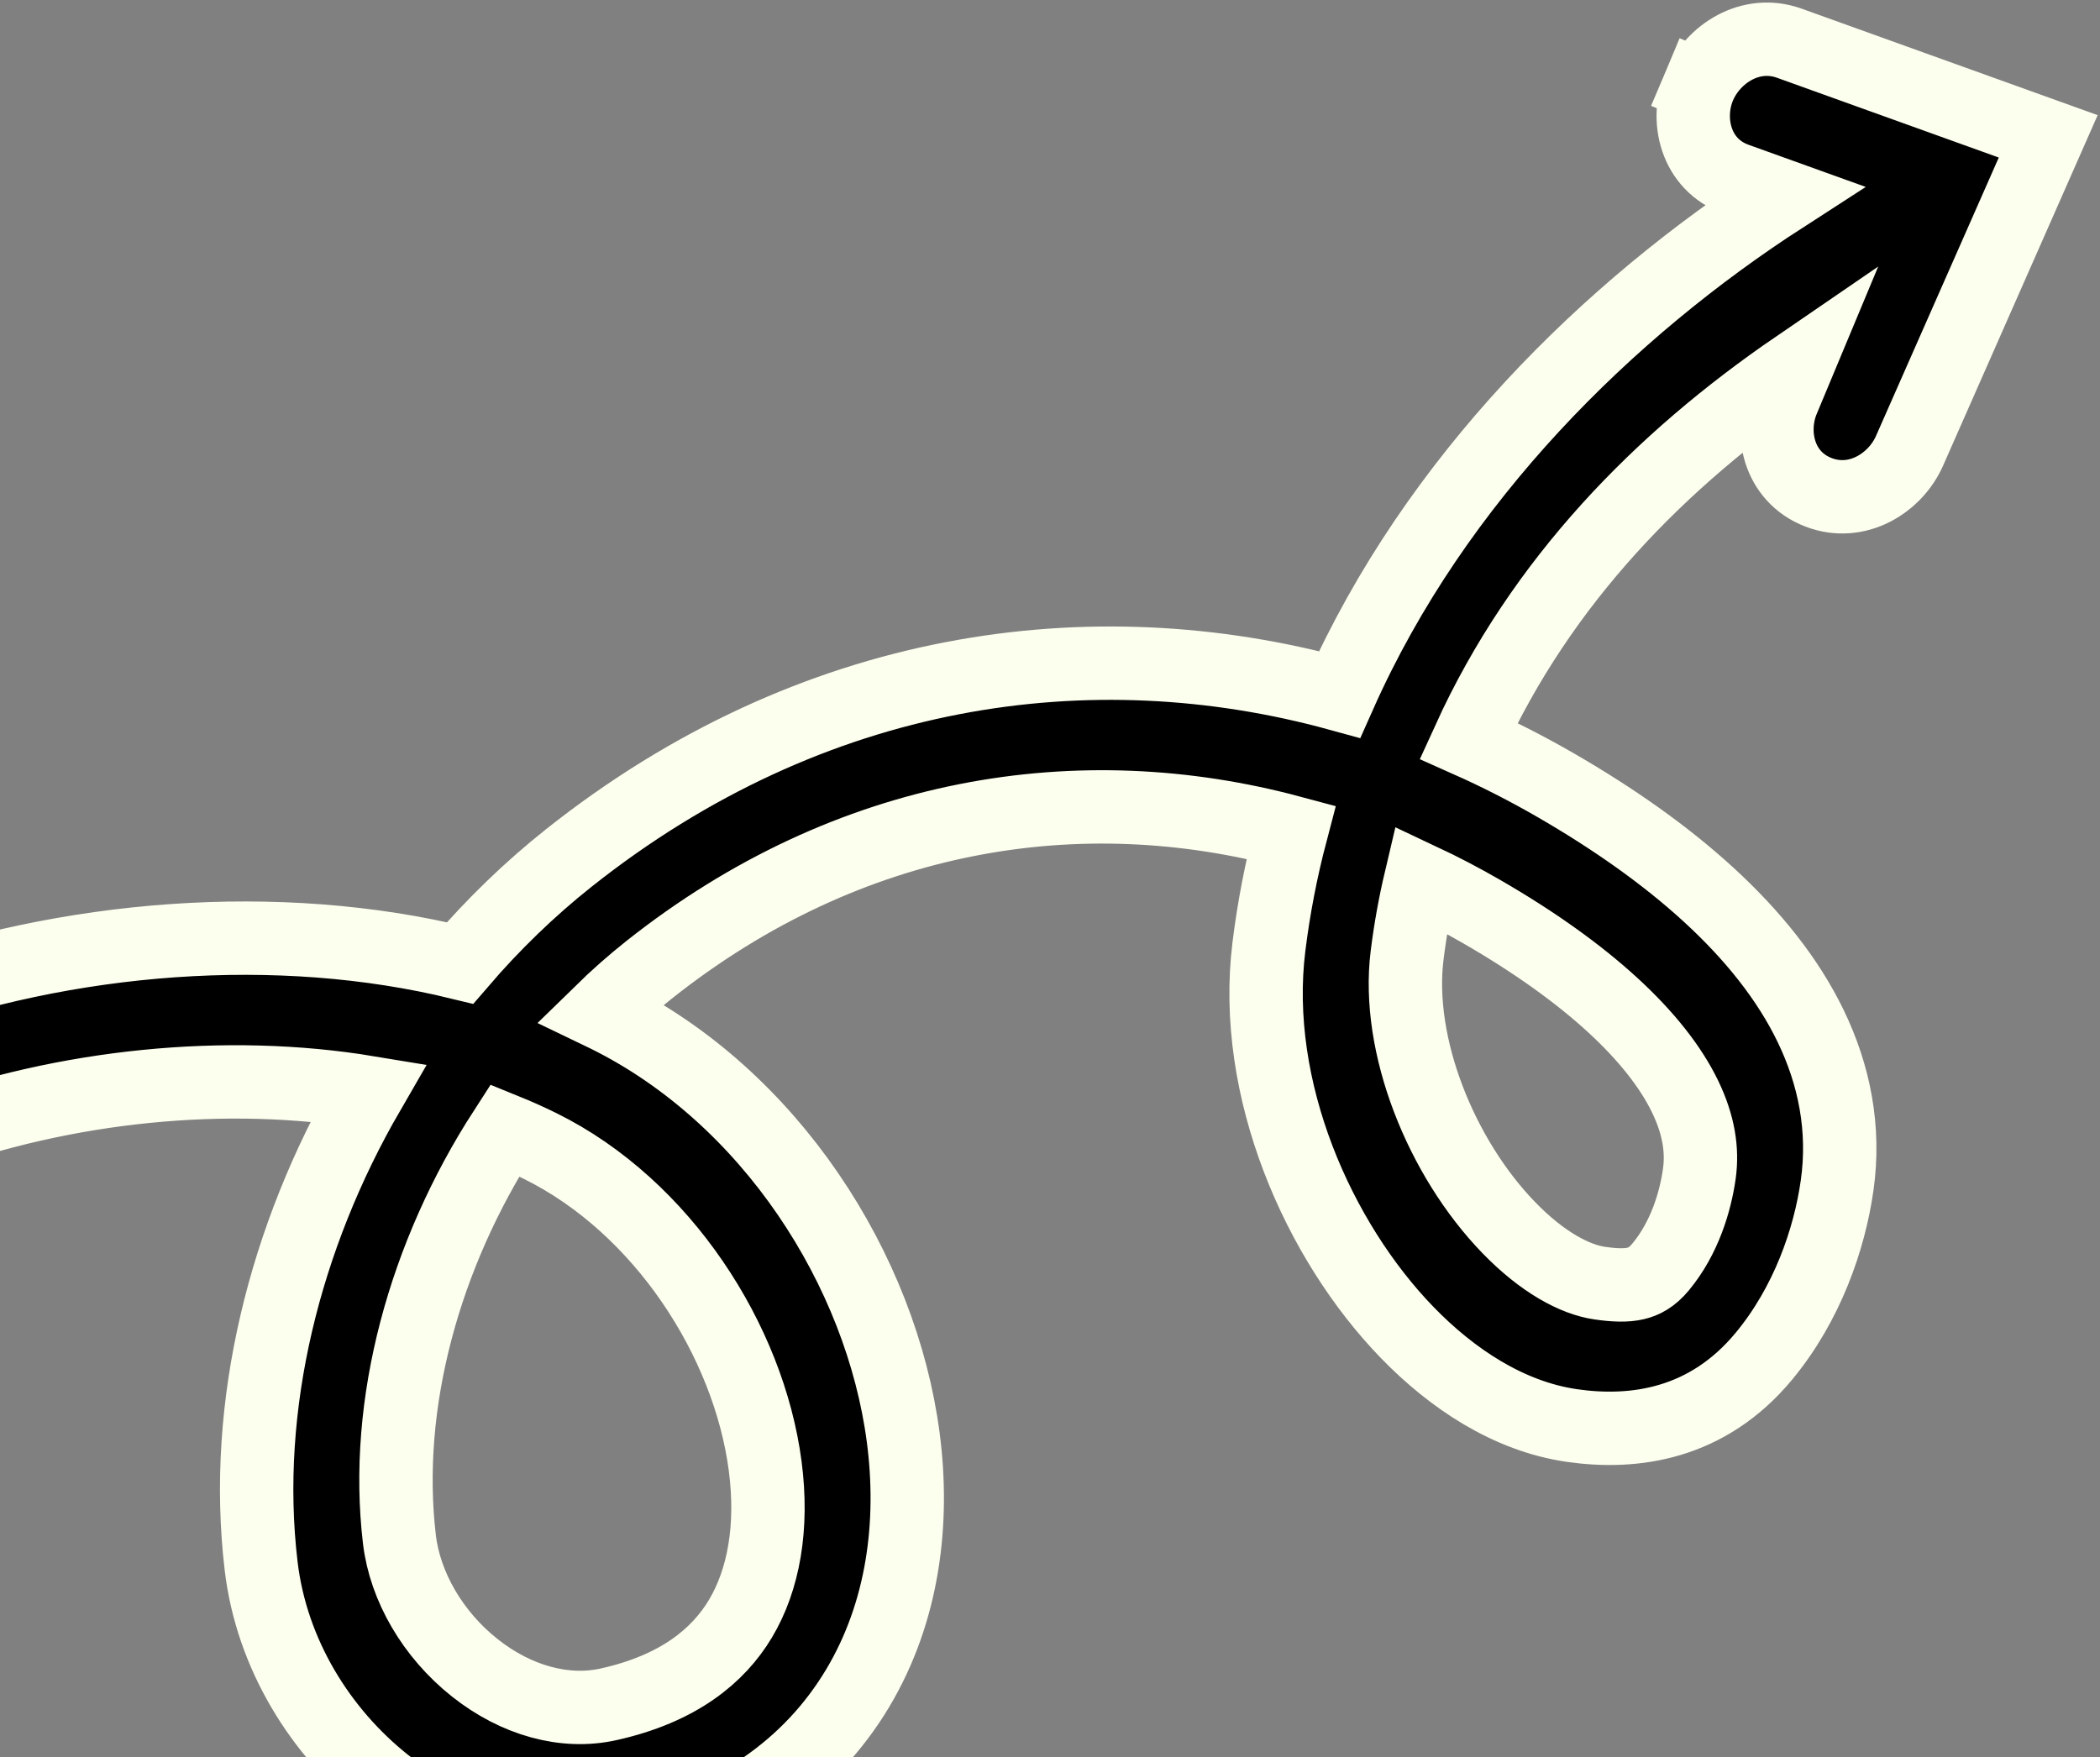 <svg width="601" height="503" viewBox="0 0 601 503" fill="none" xmlns="http://www.w3.org/2000/svg">
<rect x="0" y="0" width="601" height="503" fill="#808080" stroke="none"/>
<path d="M581.638 49.331L586.182 39.026L575.585 35.214L512.079 12.367C500.966 8.368 490.174 15.473 486.281 24.696L495.954 28.779L486.281 24.696C482.306 34.113 485.134 47.1 496.868 51.322L510.434 56.202C460.48 88.462 410.94 136.821 383.369 198.78C312.259 179.207 232.364 190.377 162.808 245.569C151.555 254.497 141.124 264.616 131.66 275.639C79.678 262.968 19.438 267.583 -32.908 286.732C-52.549 293.917 -71.506 303.333 -88.711 314.955C-97.836 310.316 -107.823 306.87 -118.601 304.878C-141.872 300.579 -169.801 309.113 -188.943 316.524C-199.099 320.457 -208.027 324.584 -214.415 327.724L-214.558 327.361L-224.958 333.18L-224.968 333.186L-224.969 333.187L-224.973 333.189L-224.991 333.199L-225.009 333.209L-225.014 333.212L-225.038 333.225L-225.062 333.239L-225.063 333.239C-234.041 338.263 -239.043 349.737 -235.038 359.946L-235.038 359.946C-230.532 371.428 -217.635 374.598 -207.91 369.16L-207.84 369.121C-207.838 369.119 -207.835 369.118 -207.833 369.117C-207.757 369.075 -207.629 369.005 -207.453 368.909C-207.092 368.712 -206.529 368.408 -205.782 368.013L-210.69 358.731L-205.782 368.013C-204.286 367.222 -202.065 366.072 -199.273 364.699C-193.666 361.943 -185.876 358.346 -177.127 354.958C-168.109 351.466 -158.719 348.457 -149.965 346.649C-141.071 344.812 -133.57 344.374 -128.006 345.402C-127.029 345.582 -126.063 345.78 -125.108 345.996C-147.993 370.862 -163.84 401.76 -167.412 438.313C-169.36 458.241 -167.035 481.732 -158.325 501.06C-149.458 520.737 -132.393 538.718 -104.865 538.894C-74.903 539.086 -53.434 518.292 -41.013 495.672C-28.607 473.08 -22.789 445.038 -23.975 420.394C-25.355 391.713 -36.181 362.872 -55.496 340.889C-45.054 334.98 -33.763 329.808 -21.815 325.437C18.888 310.548 64.823 305.991 105.397 312.708C81.526 353.956 69.291 402.325 74.733 448.237C77.728 473.51 91.75 495.834 110.263 510.538C128.81 525.269 153.876 533.876 180.077 528.058C209.772 521.464 232.018 505.696 245.447 483.238C258.546 461.333 261.671 435.729 258.503 411.513C252.235 363.614 220.497 313.902 173.707 290.744C173.1 290.443 172.491 290.146 171.879 289.852C176.313 285.512 180.938 281.423 185.734 277.617C243.212 232.01 309.356 222.046 369.475 238.188C366.683 248.794 364.547 259.718 363.154 270.947C358.071 311.916 377.408 355.283 402.721 381.399C415.527 394.612 431.753 405.415 449.829 408.032C467.755 410.628 488.663 407.693 504.812 388.198C517.187 373.259 523.586 354.741 525.773 339.269C528.078 322.965 524.911 307.583 518.187 293.676C505.104 266.619 477.878 243.605 445.123 224.696C437.063 220.043 428.771 215.81 420.284 212.026C441.188 166.11 475.355 131.597 514.168 105.017L510.328 114.221C506.285 123.542 508.883 136.483 520.46 140.926C531.525 145.173 542.442 138.217 546.479 129.061L581.638 49.331ZM-209.807 337.141L-214.332 327.937L-214.332 327.936L-209.807 337.141ZM-127.749 439.746C-124.939 411.002 -111.156 386.011 -89.513 365.643C-74.019 381.018 -64.861 402.931 -63.793 425.116C-62.951 442.617 -67.296 462.484 -75.377 477.201C-83.405 491.822 -92.728 497.805 -102.084 497.745C-110.23 497.693 -116.871 493.094 -121.961 481.798C-127.234 470.098 -129.147 454.057 -127.749 439.746ZM114.311 440.634C109.705 401.77 121.462 359.138 144.495 323.503C147.974 324.915 151.361 326.434 154.647 328.06C189.708 345.413 214.313 383.899 218.985 419.61C221.286 437.189 218.535 452.245 211.912 463.321C205.617 473.849 194.3 483.366 174.128 487.846C161.691 490.607 147.763 486.827 135.836 477.354C123.869 467.85 115.911 454.129 114.311 440.634ZM402.695 273.495C403.609 266.124 404.919 258.894 406.592 251.809C412.498 254.585 418.307 257.621 424.003 260.91C454.474 278.5 474.057 296.909 482.262 313.879C486.18 321.982 487.28 329.265 486.329 335.992C485.211 343.901 482.152 354.324 475.265 362.638C472.769 365.651 470.406 366.832 468.085 367.371C465.431 367.988 462.193 367.909 457.797 367.272C450.692 366.244 441.393 361.287 431.82 351.41C412.375 331.349 399.506 299.192 402.695 273.495Z" fill="black" stroke="#FCFFEE" stroke-width="21" stroke-linecap="round"/>
</svg>
